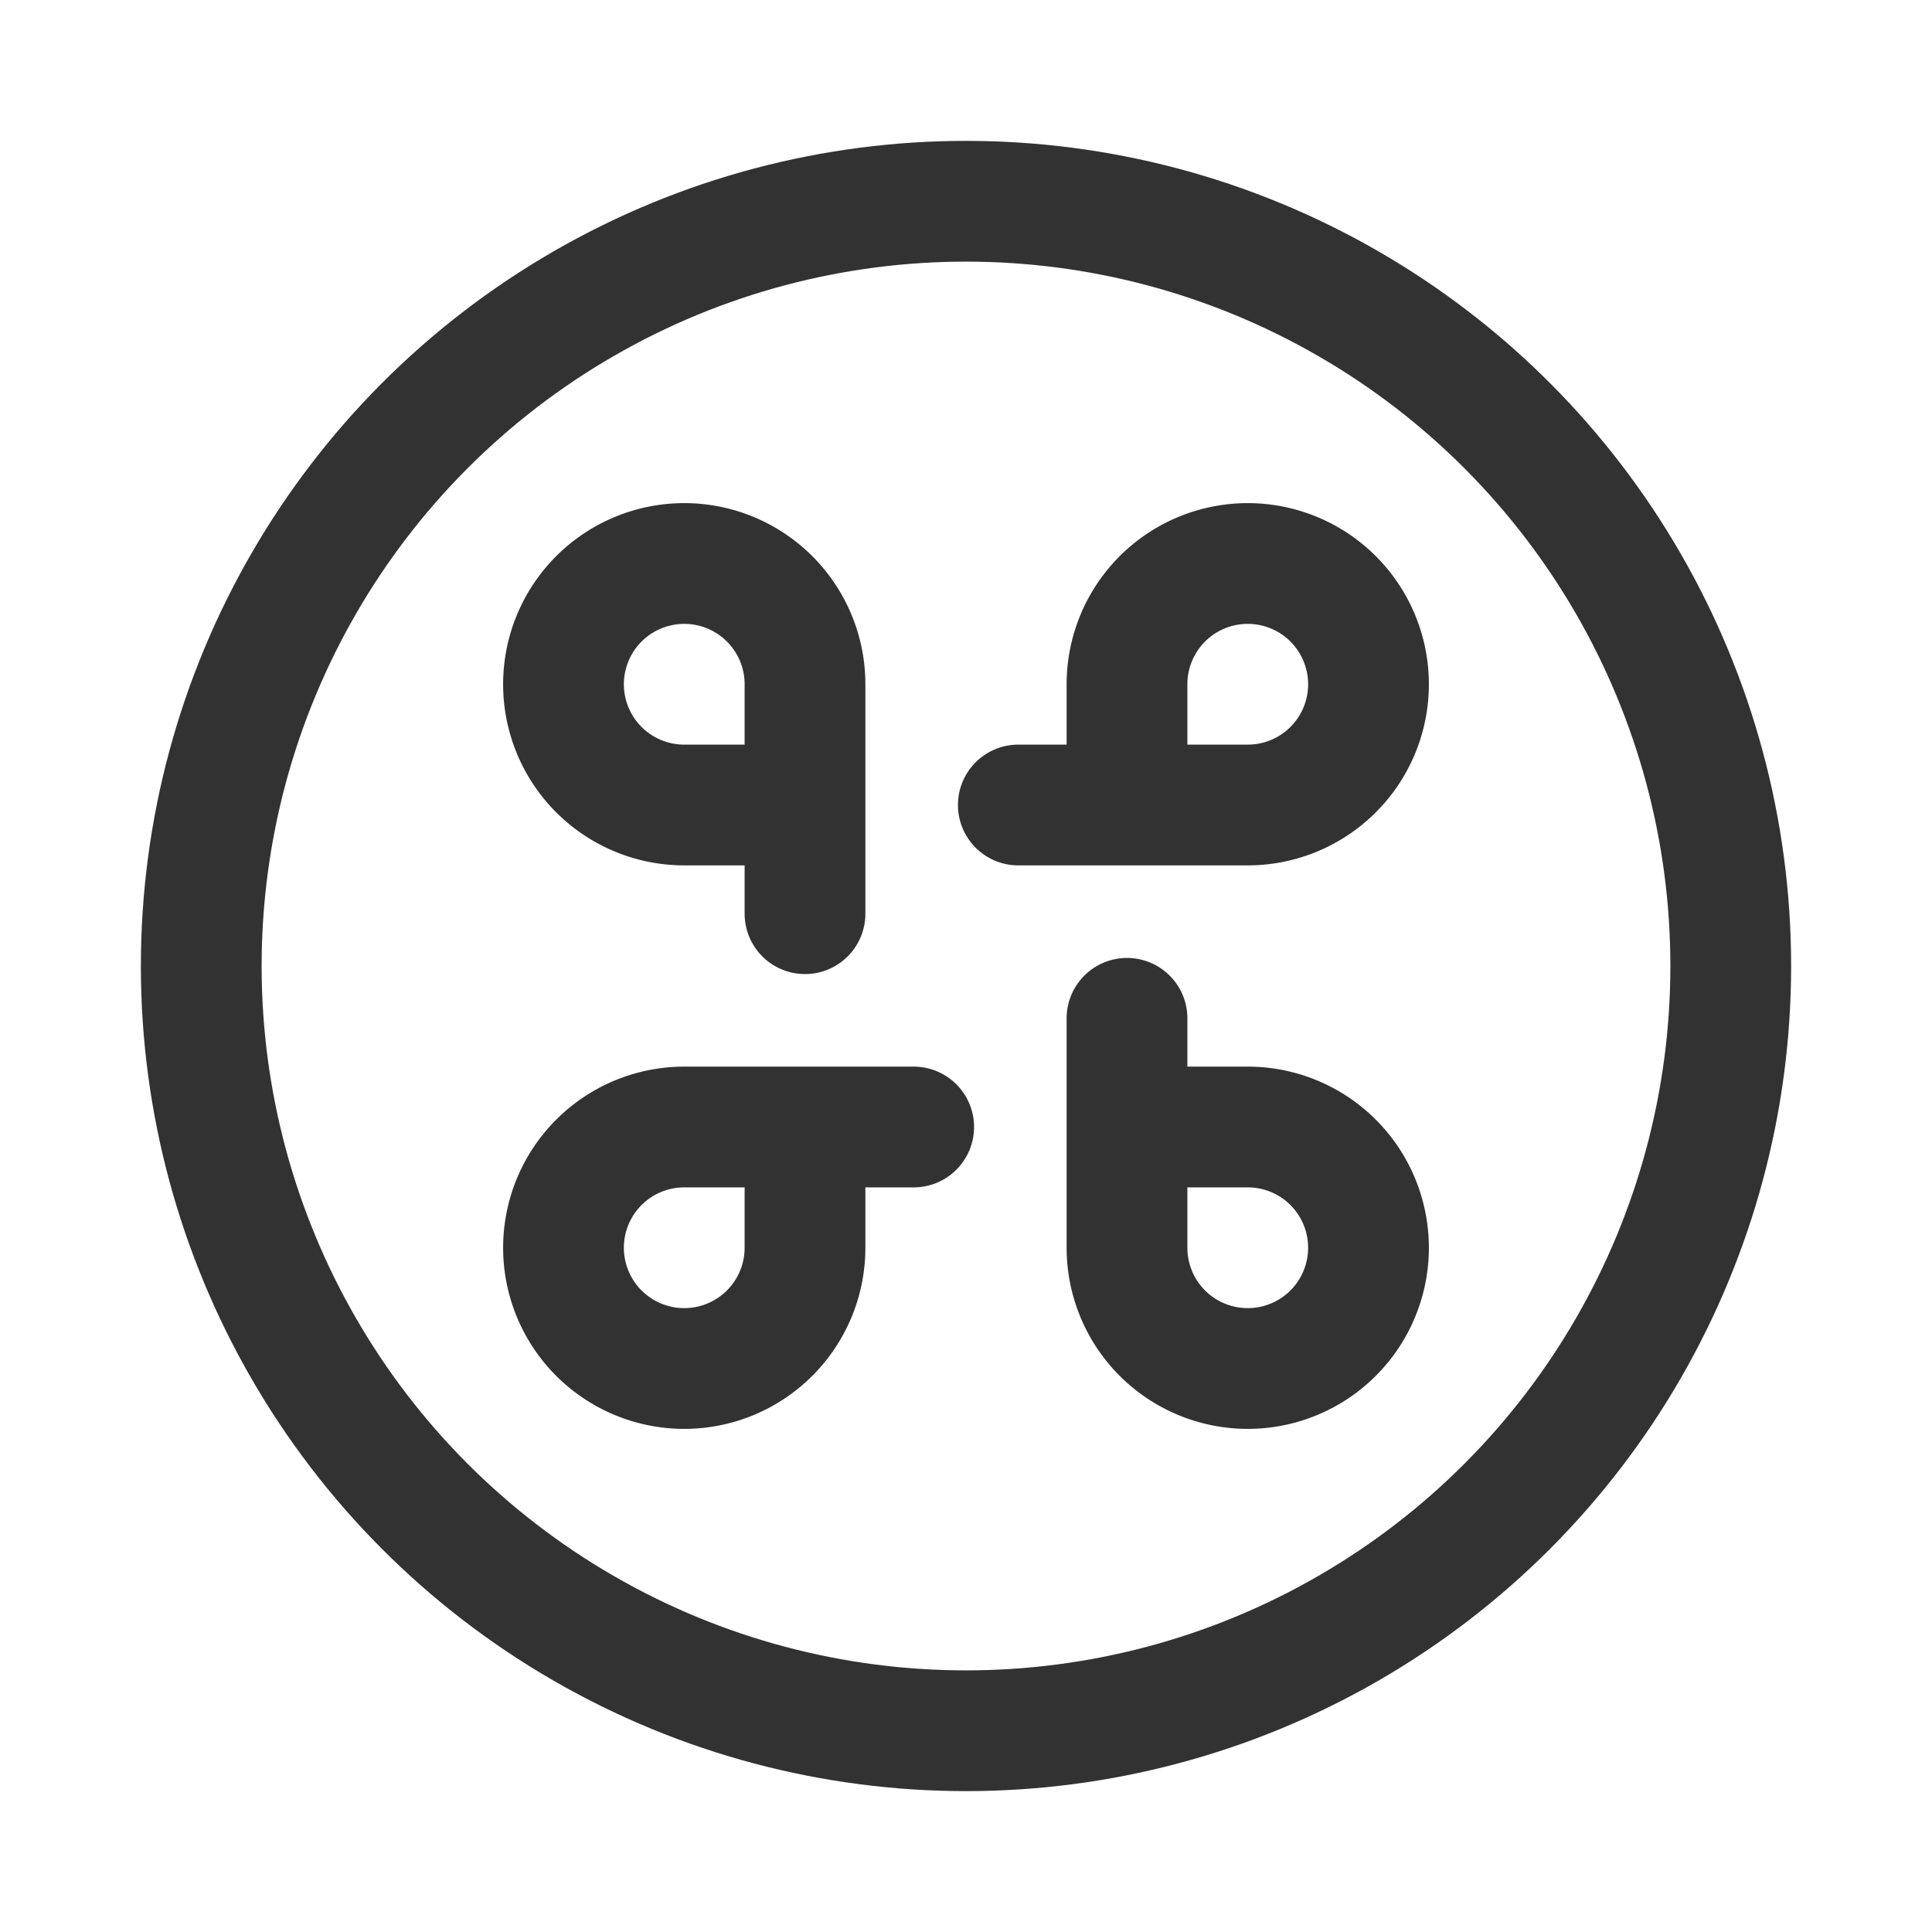 <svg id="Layer_3" data-name="Layer 3" xmlns="http://www.w3.org/2000/svg" viewBox="0 0 24 24"><path d="M14,14h1.5A1.5,1.5,0,0,1,17,15.5h0A1.5,1.5,0,0,1,15.5,17h0A1.5,1.5,0,0,1,14,15.5V12.65" fill="none" stroke="#323232" stroke-linecap="round" stroke-linejoin="round" stroke-width="1.5"/><path d="M10,10H8.5A1.5,1.5,0,0,1,7,8.5H7A1.5,1.5,0,0,1,8.5,7h0A1.5,1.5,0,0,1,10,8.5v2.85" fill="none" stroke="#323232" stroke-linecap="round" stroke-linejoin="round" stroke-width="1.5"/><path d="M14,10V8.5A1.5,1.5,0,0,1,15.5,7h0A1.5,1.5,0,0,1,17,8.5h0A1.5,1.5,0,0,1,15.5,10H12.65" fill="none" stroke="#323232" stroke-linecap="round" stroke-linejoin="round" stroke-width="1.5"/><path d="M10,14v1.5A1.5,1.5,0,0,1,8.5,17h0A1.5,1.5,0,0,1,7,15.5H7A1.5,1.5,0,0,1,8.5,14h2.85" fill="none" stroke="#323232" stroke-linecap="round" stroke-linejoin="round" stroke-width="1.5"/><circle cx="12" cy="12" r="9.5" fill="none" stroke="#323232" stroke-linecap="round" stroke-linejoin="round" stroke-width="1.5"/><path d="M24,24H0V0H24Z" fill="none"/></svg>